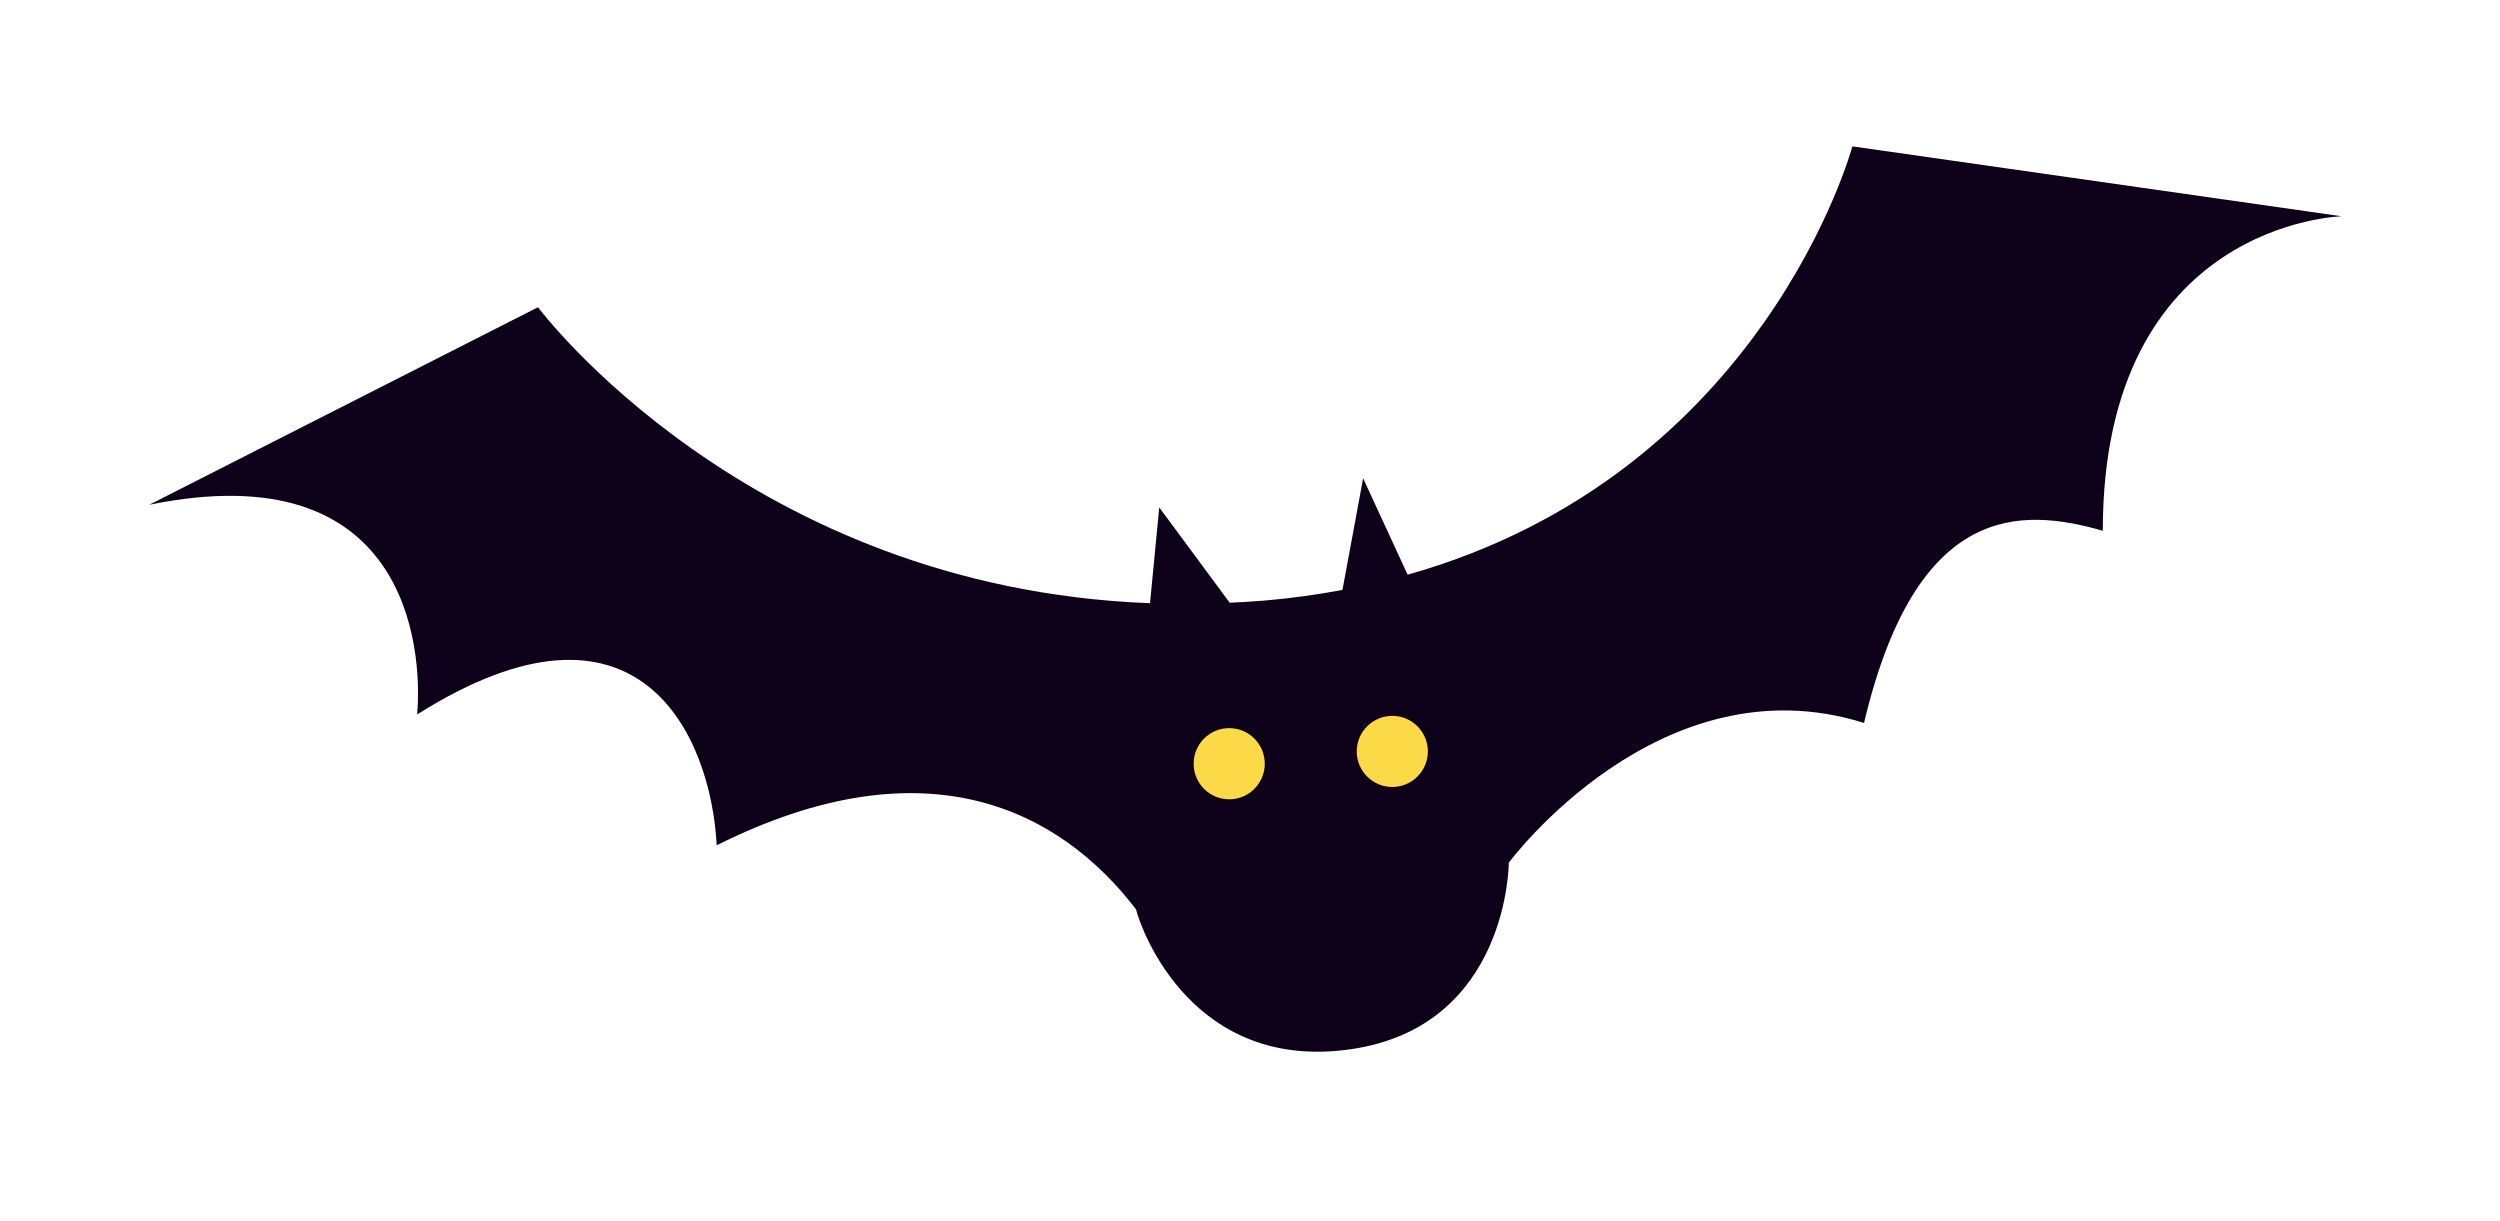 <svg xmlns="http://www.w3.org/2000/svg" xmlns:xlink="http://www.w3.org/1999/xlink" id="Layer_1" width="174" height="85" x="0" y="0" enable-background="new 0 0 174 85" version="1.1" viewBox="0 0 174 85" xml:space="preserve"><g id="Bat.svg"><path id="Border" fill="#0D0219" d="M128.926,10.187c0,0-6.129,22.816-30.955,29.812l-3.098-6.709l-1.438,7.77 c-1.74,0.323-3.553,0.58-5.451,0.742c-0.812,0.069-1.604,0.111-2.396,0.149l-4.904-6.634l-0.643,6.666 c-28.041-1.061-42.596-20.6-42.596-20.6L10.389,35.132c17.834-3.648,19.052,9.728,18.646,14.595 c15.401-9.729,20.443,1.398,20.848,9.104c14.593-7.297,23.914-2.437,29.184,4.459c0.405,1.623,4.054,11.347,15,9.729 c10.945-1.621,10.945-12.974,10.945-12.974s10.506-14.194,24.725-9.729c3.646-15.398,10.943-15,16.619-13.375 c0-21.483,16.623-21.888,16.623-21.888L128.926,10.187z"/><path fill="#FCD947" d="M85.554,50.677c1.367,0,2.475,1.109,2.475,2.476c0,1.369-1.108,2.479-2.475,2.479 c-1.367,0-2.476-1.104-2.476-2.479C83.079,51.786,84.187,50.677,85.554,50.677z M96.904,49.823c1.365,0,2.475,1.108,2.475,2.476 c0,1.365-1.109,2.475-2.475,2.475c-1.367,0-2.475-1.104-2.475-2.475C94.43,50.932,95.537,49.823,96.904,49.823z"/></g></svg>